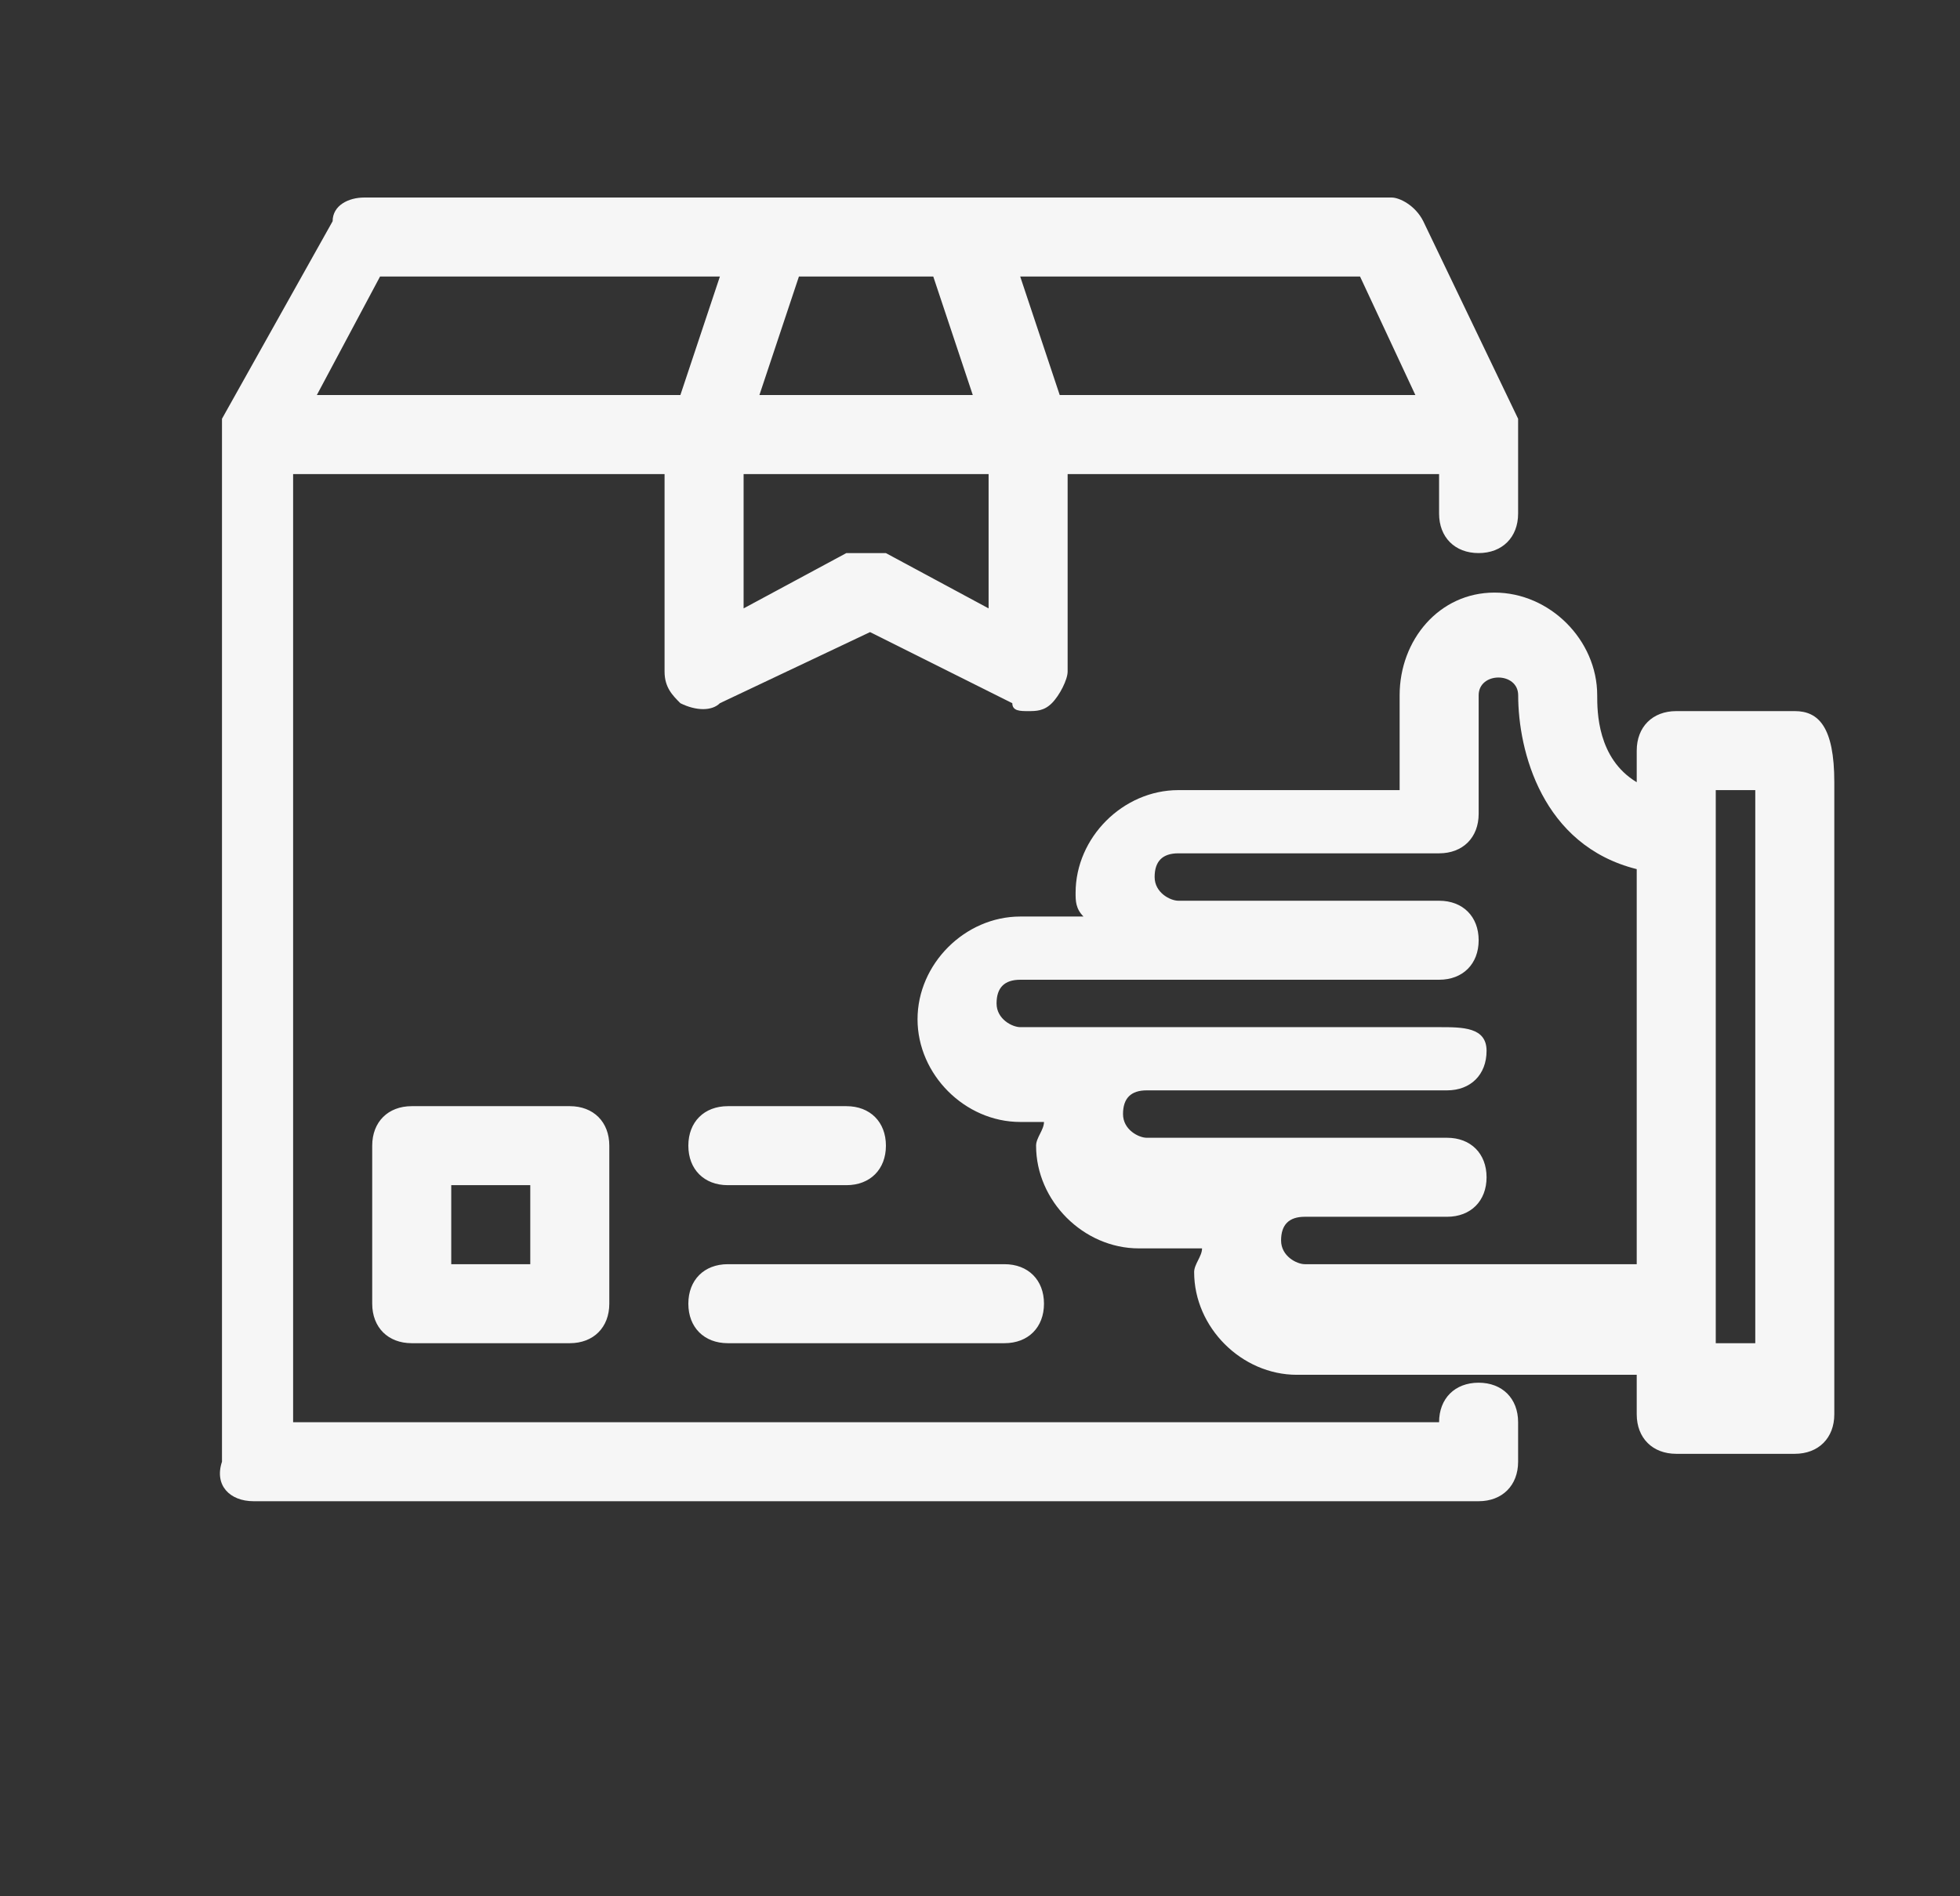 <svg width="31" height="30" viewBox="0 0 31 30" fill="none" xmlns="http://www.w3.org/2000/svg">
<rect x="0" y="0" width="31" height="30" fill="#333333" stroke="none"/>
<path d="M9.012 21.25H6.512C6.137 21.25 5.887 21 5.887 20.625V18.125C5.887 17.75 6.137 17.5 6.512 17.5H9.012C9.387 17.5 9.637 17.75 9.637 18.125V20.625C9.637 21 9.387 21.25 9.012 21.25ZM7.137 20H8.387V18.75H7.137V20ZM13.387 18.75H11.512C11.137 18.75 10.887 18.5 10.887 18.125C10.887 17.75 11.137 17.5 11.512 17.5H13.387C13.762 17.5 14.012 17.75 14.012 18.125C14.012 18.5 13.762 18.75 13.387 18.75ZM15.887 21.25H11.512C11.137 21.25 10.887 21 10.887 20.625C10.887 20.25 11.137 20 11.512 20H15.887C16.262 20 16.512 20.25 16.512 20.625C16.512 21 16.262 21.25 15.887 21.25ZM28.387 11.25H26.512C26.137 11.25 25.887 11.5 25.887 11.875V12.375C25.262 12 25.262 11.25 25.262 11C25.262 10.125 24.512 9.375 23.637 9.375C22.762 9.375 22.137 10.125 22.137 11V12.5H18.637C17.762 12.5 17.012 13.25 17.012 14.125C17.012 14.25 17.012 14.375 17.137 14.5H16.137C15.262 14.5 14.512 15.25 14.512 16.125C14.512 17 15.262 17.75 16.137 17.75H16.512C16.512 17.875 16.387 18 16.387 18.125C16.387 19 17.137 19.75 18.012 19.75H19.012C19.012 19.875 18.887 20 18.887 20.125C18.887 21 19.637 21.75 20.512 21.75H25.887V22.375C25.887 22.75 26.137 23 26.512 23H28.387C28.762 23 29.012 22.75 29.012 22.375V12.375C29.012 11.5 28.762 11.25 28.387 11.25ZM20.637 20C20.512 20 20.262 19.875 20.262 19.625C20.262 19.375 20.387 19.25 20.637 19.25H22.887C23.262 19.25 23.512 19 23.512 18.625C23.512 18.25 23.262 18 22.887 18H20.637H18.137C18.012 18 17.762 17.875 17.762 17.625C17.762 17.375 17.887 17.25 18.137 17.25H22.887C23.262 17.25 23.512 17 23.512 16.625C23.512 16.25 23.137 16.25 22.762 16.25H18.012H16.137C16.012 16.25 15.762 16.125 15.762 15.875C15.762 15.625 15.887 15.5 16.137 15.5H18.637H22.762C23.137 15.5 23.387 15.25 23.387 14.875C23.387 14.5 23.137 14.25 22.762 14.25H18.637C18.512 14.25 18.262 14.125 18.262 13.875C18.262 13.625 18.387 13.5 18.637 13.5H22.762C23.137 13.5 23.387 13.25 23.387 12.875V11C23.387 10.625 24.012 10.625 24.012 11C24.012 11.875 24.387 13.375 25.887 13.75V20H20.637ZM27.762 21.25H27.137V12.5H27.762V21.25Z" fill="#F6F6F6"/>
<path d="M23.386 8.75C23.761 8.75 24.011 8.5 24.011 8.125V6.875C24.011 6.75 24.011 6.75 24.011 6.625L22.511 3.5C22.386 3.25 22.136 3.125 22.011 3.125H5.761C5.511 3.125 5.261 3.25 5.261 3.5L3.511 6.625C3.511 6.75 3.511 6.75 3.511 6.875V23.125C3.386 23.5 3.636 23.75 4.011 23.75H23.386C23.761 23.75 24.011 23.5 24.011 23.125V22.5C24.011 22.125 23.761 21.875 23.386 21.875C23.011 21.875 22.761 22.125 22.761 22.5H4.636V7.5H10.511V10.625C10.511 10.875 10.636 11 10.761 11.125C11.011 11.25 11.261 11.25 11.386 11.125L13.761 10L16.011 11.125C16.011 11.25 16.136 11.25 16.261 11.25C16.386 11.25 16.511 11.25 16.636 11.125C16.761 11 16.886 10.75 16.886 10.625V7.5H22.761V8.125C22.761 8.5 23.011 8.75 23.386 8.75ZM14.761 4.375L15.386 6.25H12.011L12.636 4.375H14.761ZM6.011 4.375H11.386L10.761 6.25H5.011L6.011 4.375ZM15.636 9.625L14.011 8.75C13.886 8.75 13.761 8.75 13.761 8.75C13.761 8.75 13.511 8.75 13.386 8.75L11.761 9.625V7.5H15.636V9.625ZM16.761 6.25L16.136 4.375H21.511L22.386 6.25H16.761Z" fill="#F6F6F6"/>
</svg>

